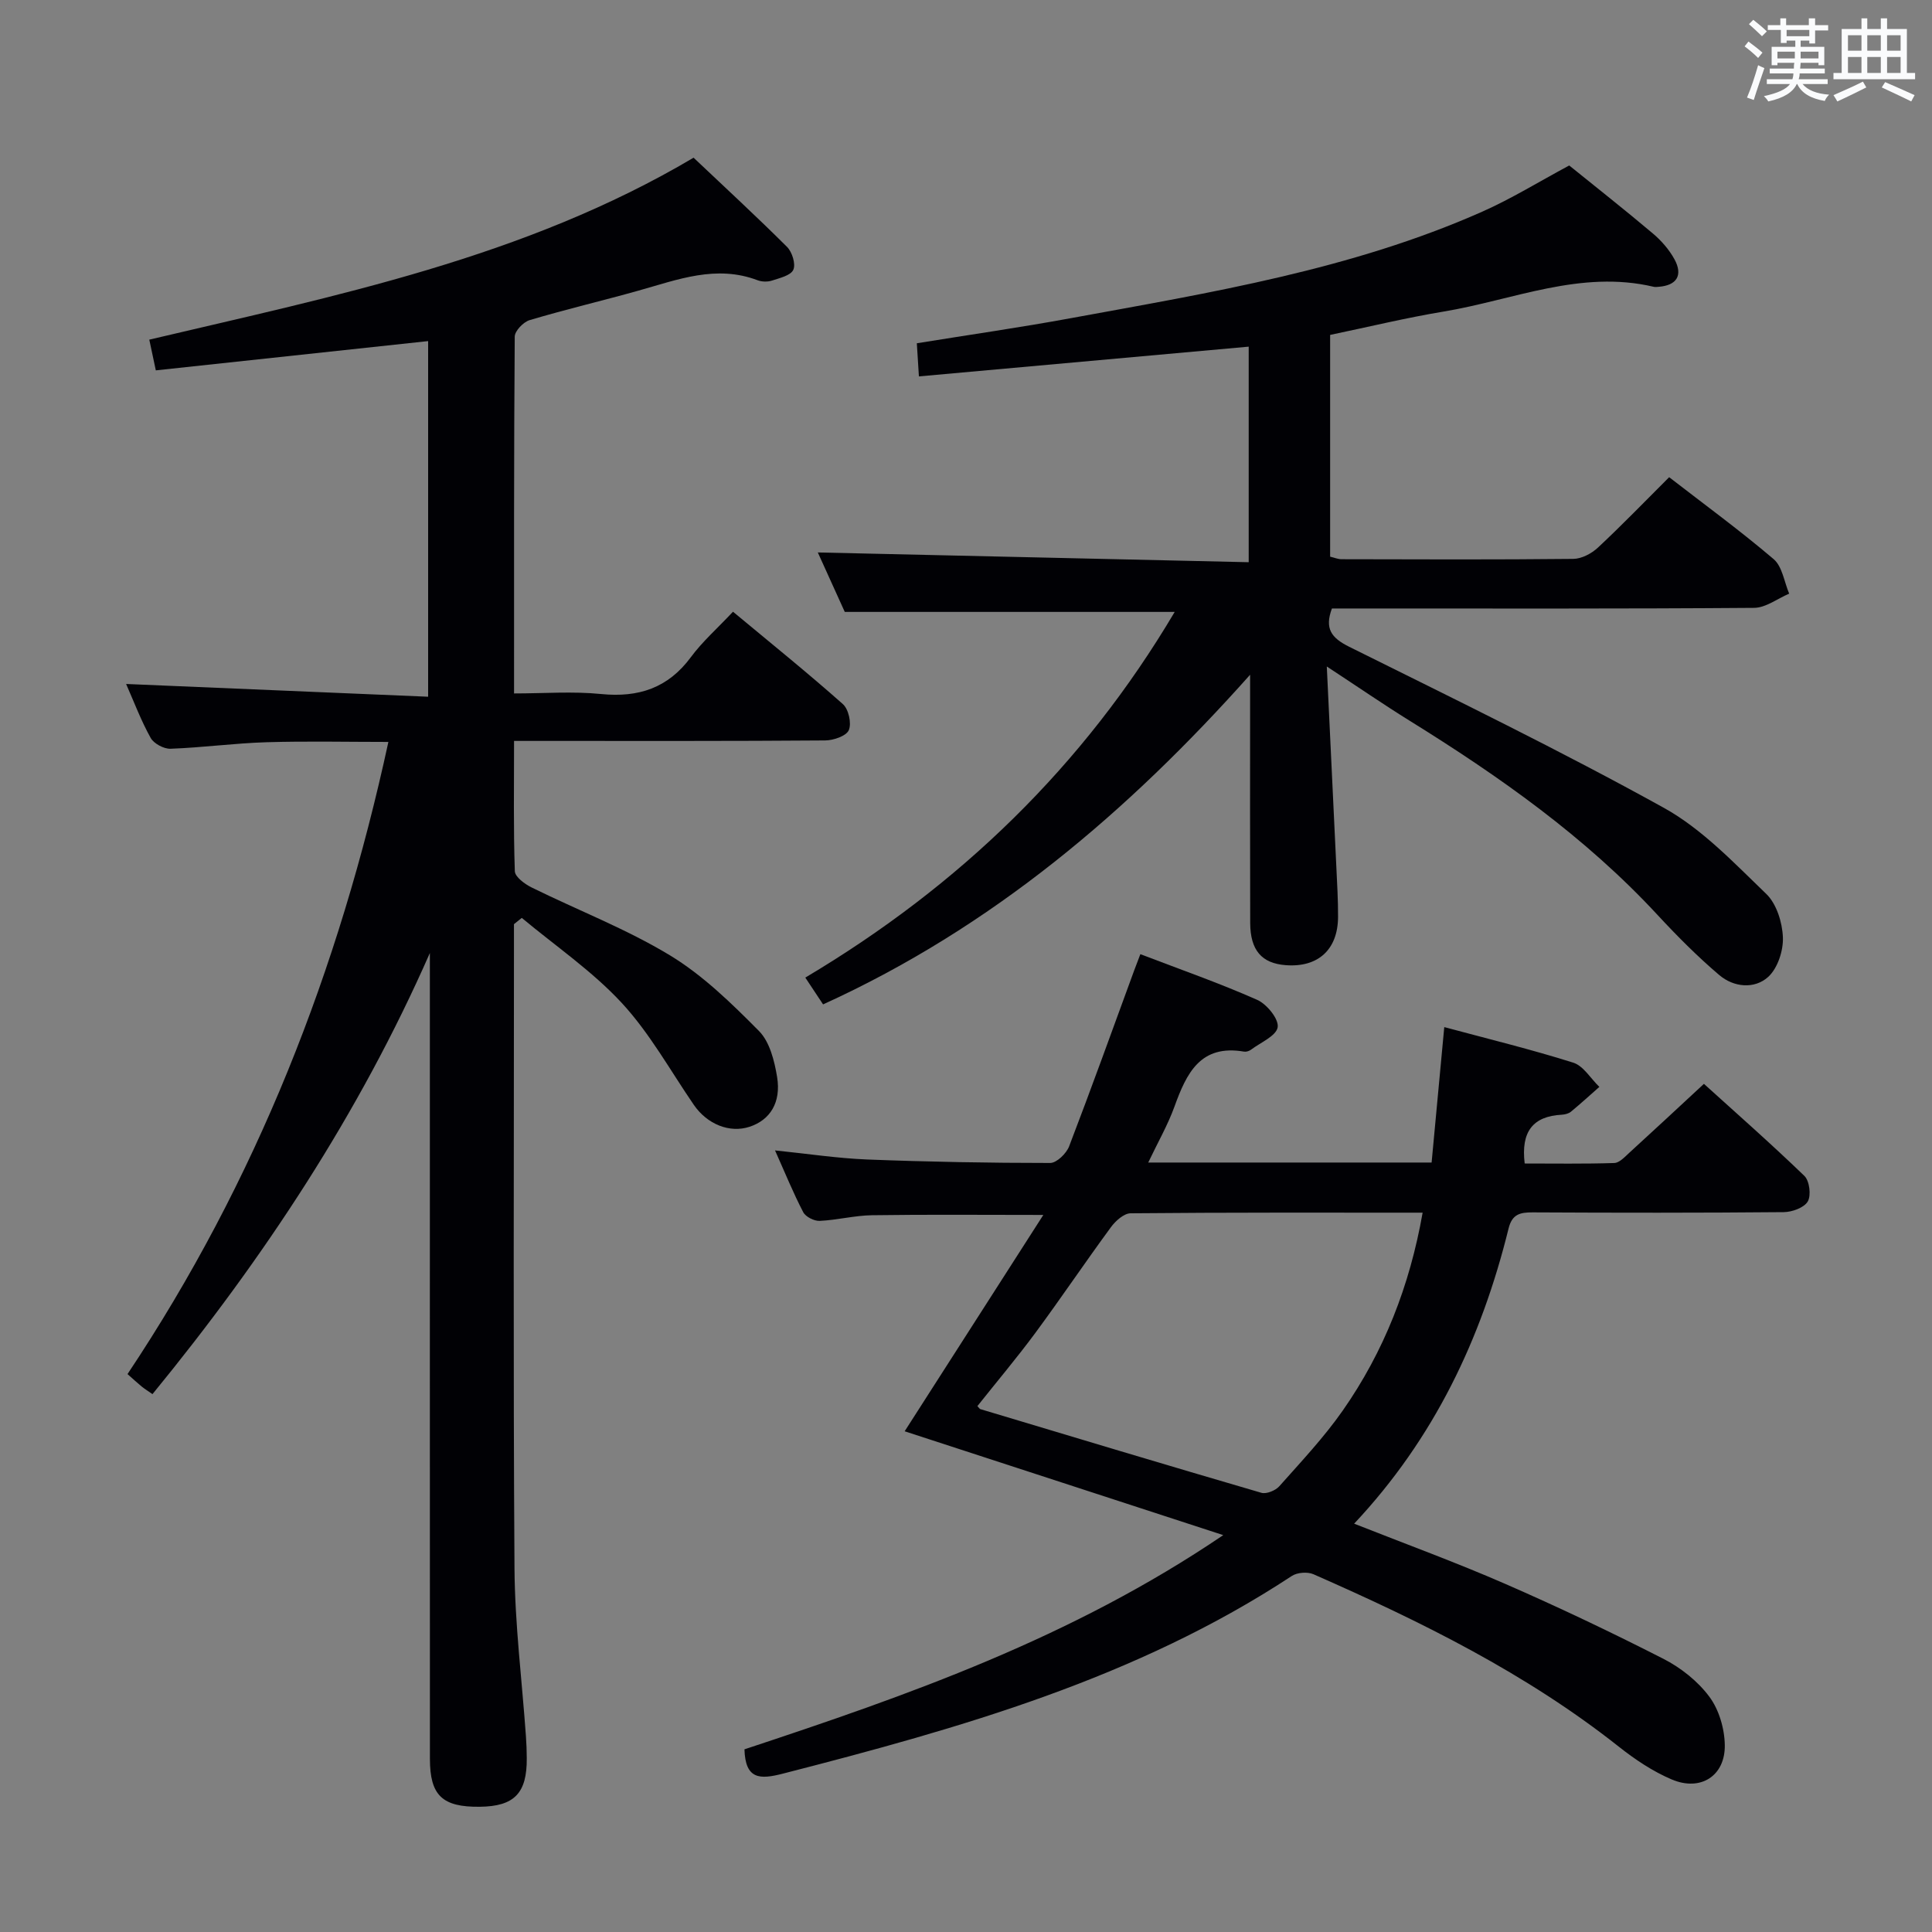 <svg enable-background="new 0 0 400 400" viewBox="0 0 400 400" xmlns="http://www.w3.org/2000/svg"><rect x="0" y="0" width="400" height="400" fill="#808080" stroke="none"/><g fill="#010105"><path d="m106.41 191.34v5.38c0 42.66-.17 85.31.11 127.97.08 11.61 1.55 23.2 2.37 34.8.11 1.49.16 2.99.17 4.49.07 7.28-2.57 10.01-9.72 10.09-7.76.09-10.33-2.33-10.33-9.93-.02-53.82-.01-107.64-.01-161.46 0-1.79 0-3.58 0-5.37-14.65 33.32-34.43 63.23-57.43 91.33-.9-.63-1.6-1.06-2.23-1.57-.89-.73-1.73-1.51-2.94-2.58 26.64-39.95 43.77-83.6 54.01-130.88-8.47 0-16.85-.19-25.22.06-6.63.2-13.24 1.11-19.88 1.35-1.39.05-3.46-1.06-4.12-2.25-2-3.59-3.46-7.49-5.08-11.16 20.84.88 41.48 1.75 62.53 2.64 0-25.27 0-49.47 0-73.63-18.87 2.03-37.62 4.05-56.38 6.06-.55-2.58-.89-4.19-1.35-6.36 38.59-9.11 77.58-16.89 112.69-37.67 6.42 6.08 13.01 12.15 19.35 18.47 1.06 1.06 1.83 3.54 1.3 4.73s-2.81 1.71-4.42 2.24c-.89.29-2.08.27-2.96-.06-8.59-3.27-16.57-.13-24.67 2.14-7.5 2.1-15.09 3.89-22.55 6.11-1.3.39-3.07 2.24-3.08 3.42-.18 24.31-.14 48.63-.14 73.87 6.2 0 12.16-.47 18.01.12 7.76.77 13.87-1.23 18.61-7.65 2.36-3.19 5.4-5.87 8.71-9.39 7.88 6.55 15.46 12.66 22.74 19.12 1.19 1.05 1.84 3.97 1.24 5.39-.51 1.22-3.18 2.13-4.9 2.14-19.33.15-38.66.1-57.99.1-1.95 0-3.9 0-6.42 0 0 9.41-.14 18.2.16 26.97.04 1.19 2.07 2.68 3.5 3.38 9.52 4.7 19.54 8.55 28.58 14.02 6.84 4.14 12.78 9.95 18.46 15.68 2.23 2.24 3.21 6.19 3.76 9.52.87 5.32-1.48 8.92-5.68 10.31-4.14 1.37-8.8-.51-11.56-4.53-4.88-7.11-9.12-14.83-14.92-21.1-6.11-6.6-13.74-11.8-20.7-17.61-.54.45-1.08.87-1.62 1.3z"/><path d="m154.13 362.18c33.86-11.2 67.7-23.03 99.13-44.35-22.83-7.44-44.42-14.48-65.96-21.5 9.53-14.86 18.88-29.45 28.71-44.79-12.7 0-24.08-.11-35.45.06-3.63.05-7.24 1.01-10.87 1.17-1.13.05-2.89-.84-3.39-1.8-2.06-3.95-3.74-8.1-5.84-12.79 6.74.69 12.88 1.63 19.05 1.88 12.63.49 25.28.72 37.92.72 1.34 0 3.35-1.96 3.92-3.44 4.64-12.09 9.02-24.29 13.48-36.45.33-.89.67-1.78 1.27-3.34 8.25 3.16 16.36 5.99 24.19 9.46 1.99.88 4.5 3.97 4.24 5.66-.28 1.8-3.53 3.16-5.53 4.66-.37.28-.98.47-1.42.4-9.06-1.56-11.93 4.49-14.42 11.38-1.39 3.84-3.46 7.43-5.43 11.58h58.67c.84-9.05 1.7-18.19 2.62-28.04 9.22 2.48 18.05 4.63 26.7 7.36 2.12.67 3.62 3.3 5.41 5.02-1.96 1.73-3.89 3.49-5.9 5.15-.48.39-1.24.57-1.88.61-5.99.32-8.48 3.51-7.68 10.1 6.07 0 12.31.1 18.54-.1 1.07-.03 2.19-1.27 3.13-2.13 4.92-4.49 9.8-9.03 15.44-14.26 6.51 5.9 13.81 12.31 20.8 19.06 1.06 1.02 1.43 4.03.7 5.29-.75 1.29-3.24 2.19-4.98 2.21-17.33.16-34.66.14-51.99.05-2.62-.01-4.25.38-4.98 3.35-5.62 22.8-15.41 43.47-31.97 61.1 10.68 4.22 21.07 8.01 31.18 12.42 11.1 4.84 22.05 10.05 32.83 15.55 3.61 1.84 7.12 4.62 9.52 7.84 2.01 2.69 3.16 6.62 3.21 10.03.1 6.39-5.02 9.65-10.98 7.12-3.91-1.66-7.6-4.13-10.95-6.78-19.22-15.21-40.97-25.92-63.23-35.71-1.23-.54-3.37-.38-4.49.36-32.2 21.19-68.59 31.49-105.35 40.92-4.76 1.23-7.78 1.24-7.97-5.03zm48.23-71.06c.4.42.48.59.6.62 19.39 5.82 38.77 11.66 58.2 17.33 1.04.3 2.92-.47 3.71-1.36 4.52-5.09 9.23-10.09 13.12-15.65 8.54-12.22 13.88-25.83 16.55-40.99-20.5 0-40.48-.06-60.46.13-1.38.01-3.12 1.57-4.07 2.87-5.32 7.24-10.34 14.7-15.67 21.92-3.84 5.19-8.01 10.13-11.98 15.13z"/><path d="m274.7 137.99c.71 14.85 1.35 28.11 1.97 41.38.16 3.49.38 6.98.36 10.47-.03 6.77-4.14 10.49-10.81 9.99-4.99-.37-7.36-3.07-7.38-8.75-.05-15.5-.02-30.99-.02-46.49 0-1.63 0-3.26 0-4.89-25.21 28.3-53.39 52.31-88.41 68.25-1.13-1.7-2.27-3.43-3.68-5.55 31.85-18.93 57.57-43.77 76.48-75.71-22.88 0-45.25 0-68.31 0-1.78-3.93-3.89-8.57-5.58-12.31 29.59.67 59.25 1.34 89.21 2.02 0-15.57 0-29.96 0-44.63-22.82 2.06-45.38 4.09-68.28 6.16-.17-2.8-.28-4.57-.43-6.86 10.8-1.75 21.43-3.27 31.97-5.21 28.89-5.3 57.95-10.01 85.08-22.03 6.05-2.68 11.73-6.2 18.02-9.57 5.52 4.47 11.52 9.18 17.34 14.1 1.75 1.48 3.36 3.33 4.45 5.32 1.81 3.33.46 5.42-3.29 5.7-.33.02-.68.08-1 0-15.13-3.58-29.11 2.74-43.53 5.13-7.82 1.3-15.54 3.18-23.47 4.83v45.91c.83.19 1.6.53 2.37.53 16 .04 31.99.1 47.99-.07 1.72-.02 3.77-1.11 5.08-2.33 4.98-4.65 9.72-9.56 14.75-14.58 7.29 5.64 14.68 11.04 21.63 16.96 1.8 1.53 2.19 4.72 3.22 7.15-2.42 1.02-4.83 2.92-7.25 2.94-27.32.21-54.65.13-81.98.13-1.81 0-3.62 0-5.44 0-1.55 4.18-.12 6.08 3.54 7.91 21.85 10.86 43.82 21.54 65.16 33.35 7.95 4.4 14.56 11.43 21.23 17.84 2.13 2.05 3.32 5.9 3.44 8.98.11 2.76-1.09 6.43-3.06 8.21-2.85 2.57-7.13 2.14-10.11-.39-4.54-3.86-8.77-8.12-12.82-12.49-14.96-16.15-32.74-28.67-51.32-40.19-5.3-3.29-10.46-6.84-17.12-11.21z"/></g><path d="m361.2 9.6.8-1c.9.7 1.9 1.4 2.9 2.3l-.9 1.1c-1-1-2-1.8-2.8-2.4zm.5 10.6c.9-2.1 1.6-4.3 2.3-6.7.4.2.8.4 1.3.6-.7 2.1-1.5 4.3-2.2 6.6zm.4-15.2.9-.9c1 .8 2 1.6 2.8 2.4l-1 1c-.9-.9-1.8-1.7-2.7-2.5zm12.5-1.2h1.2v1.4h2.7v1.1h-2.7v2.7h-1.2v-.6h-1.8v1.3h4.9v3.8h-1.2v-.5h-3.7c0 .4-.1.9-.1 1.2h5.1v1h-5.2c0 .5-.1.9-.2 1.2h6v1h-5.2c1.1 1.3 2.9 2 5.5 2.2-.4.4-.7.8-.9 1.3-2.9-.5-4.8-1.6-5.7-3.5h-.1c-.8 1.7-2.7 2.9-5.9 3.6-.2-.4-.6-.8-.9-1.1 2.8-.6 4.6-1.4 5.4-2.5h-4.8v-1h5.3c.1-.3.2-.7.2-1.2h-4.9v-1h5c0-.4 0-.8.1-1.2h-3.5v.5h-1.2v-3.8h4.9v-1.3h-1.8v.5h-1.2v-2.7h-2.7v-1h2.6v-1.4h1.2v1.4h4.7v-1.4zm-6.6 8.3h3.6c0-.4 0-.9 0-1.4h-3.6zm1.9-4.6h4.7v-1.3h-4.7zm6.6 3.2h-3.7v1.4h3.7z" fill="#fafbfc"/><path d="m385.3 3.8h1.3v2.2h2.8v-2.2h1.3v2.2h4.1v9.1h1.7v1.3h-16.9v-1.3h1.7v-9.1h4.1v-2.2zm.4 13.1.7 1.2c-1.8.9-3.8 1.9-6 2.9-.2-.4-.5-.8-.8-1.3 2.3-1 4.3-1.9 6.1-2.8zm-3.1-6.4h2.8v-3.2h-2.8zm0 4.6h2.8v-3.3h-2.8zm4-4.6h2.8v-3.2h-2.8zm0 4.6h2.8v-3.3h-2.8zm3.7 1.9c2.1.9 4.1 1.8 6.1 2.7l-.7 1.3c-2.2-1.1-4.2-2-6.1-2.9zm3.2-9.7h-2.8v3.2h2.8zm-2.8 7.8h2.8v-3.3h-2.8z" fill="#fafbfc"/></svg>